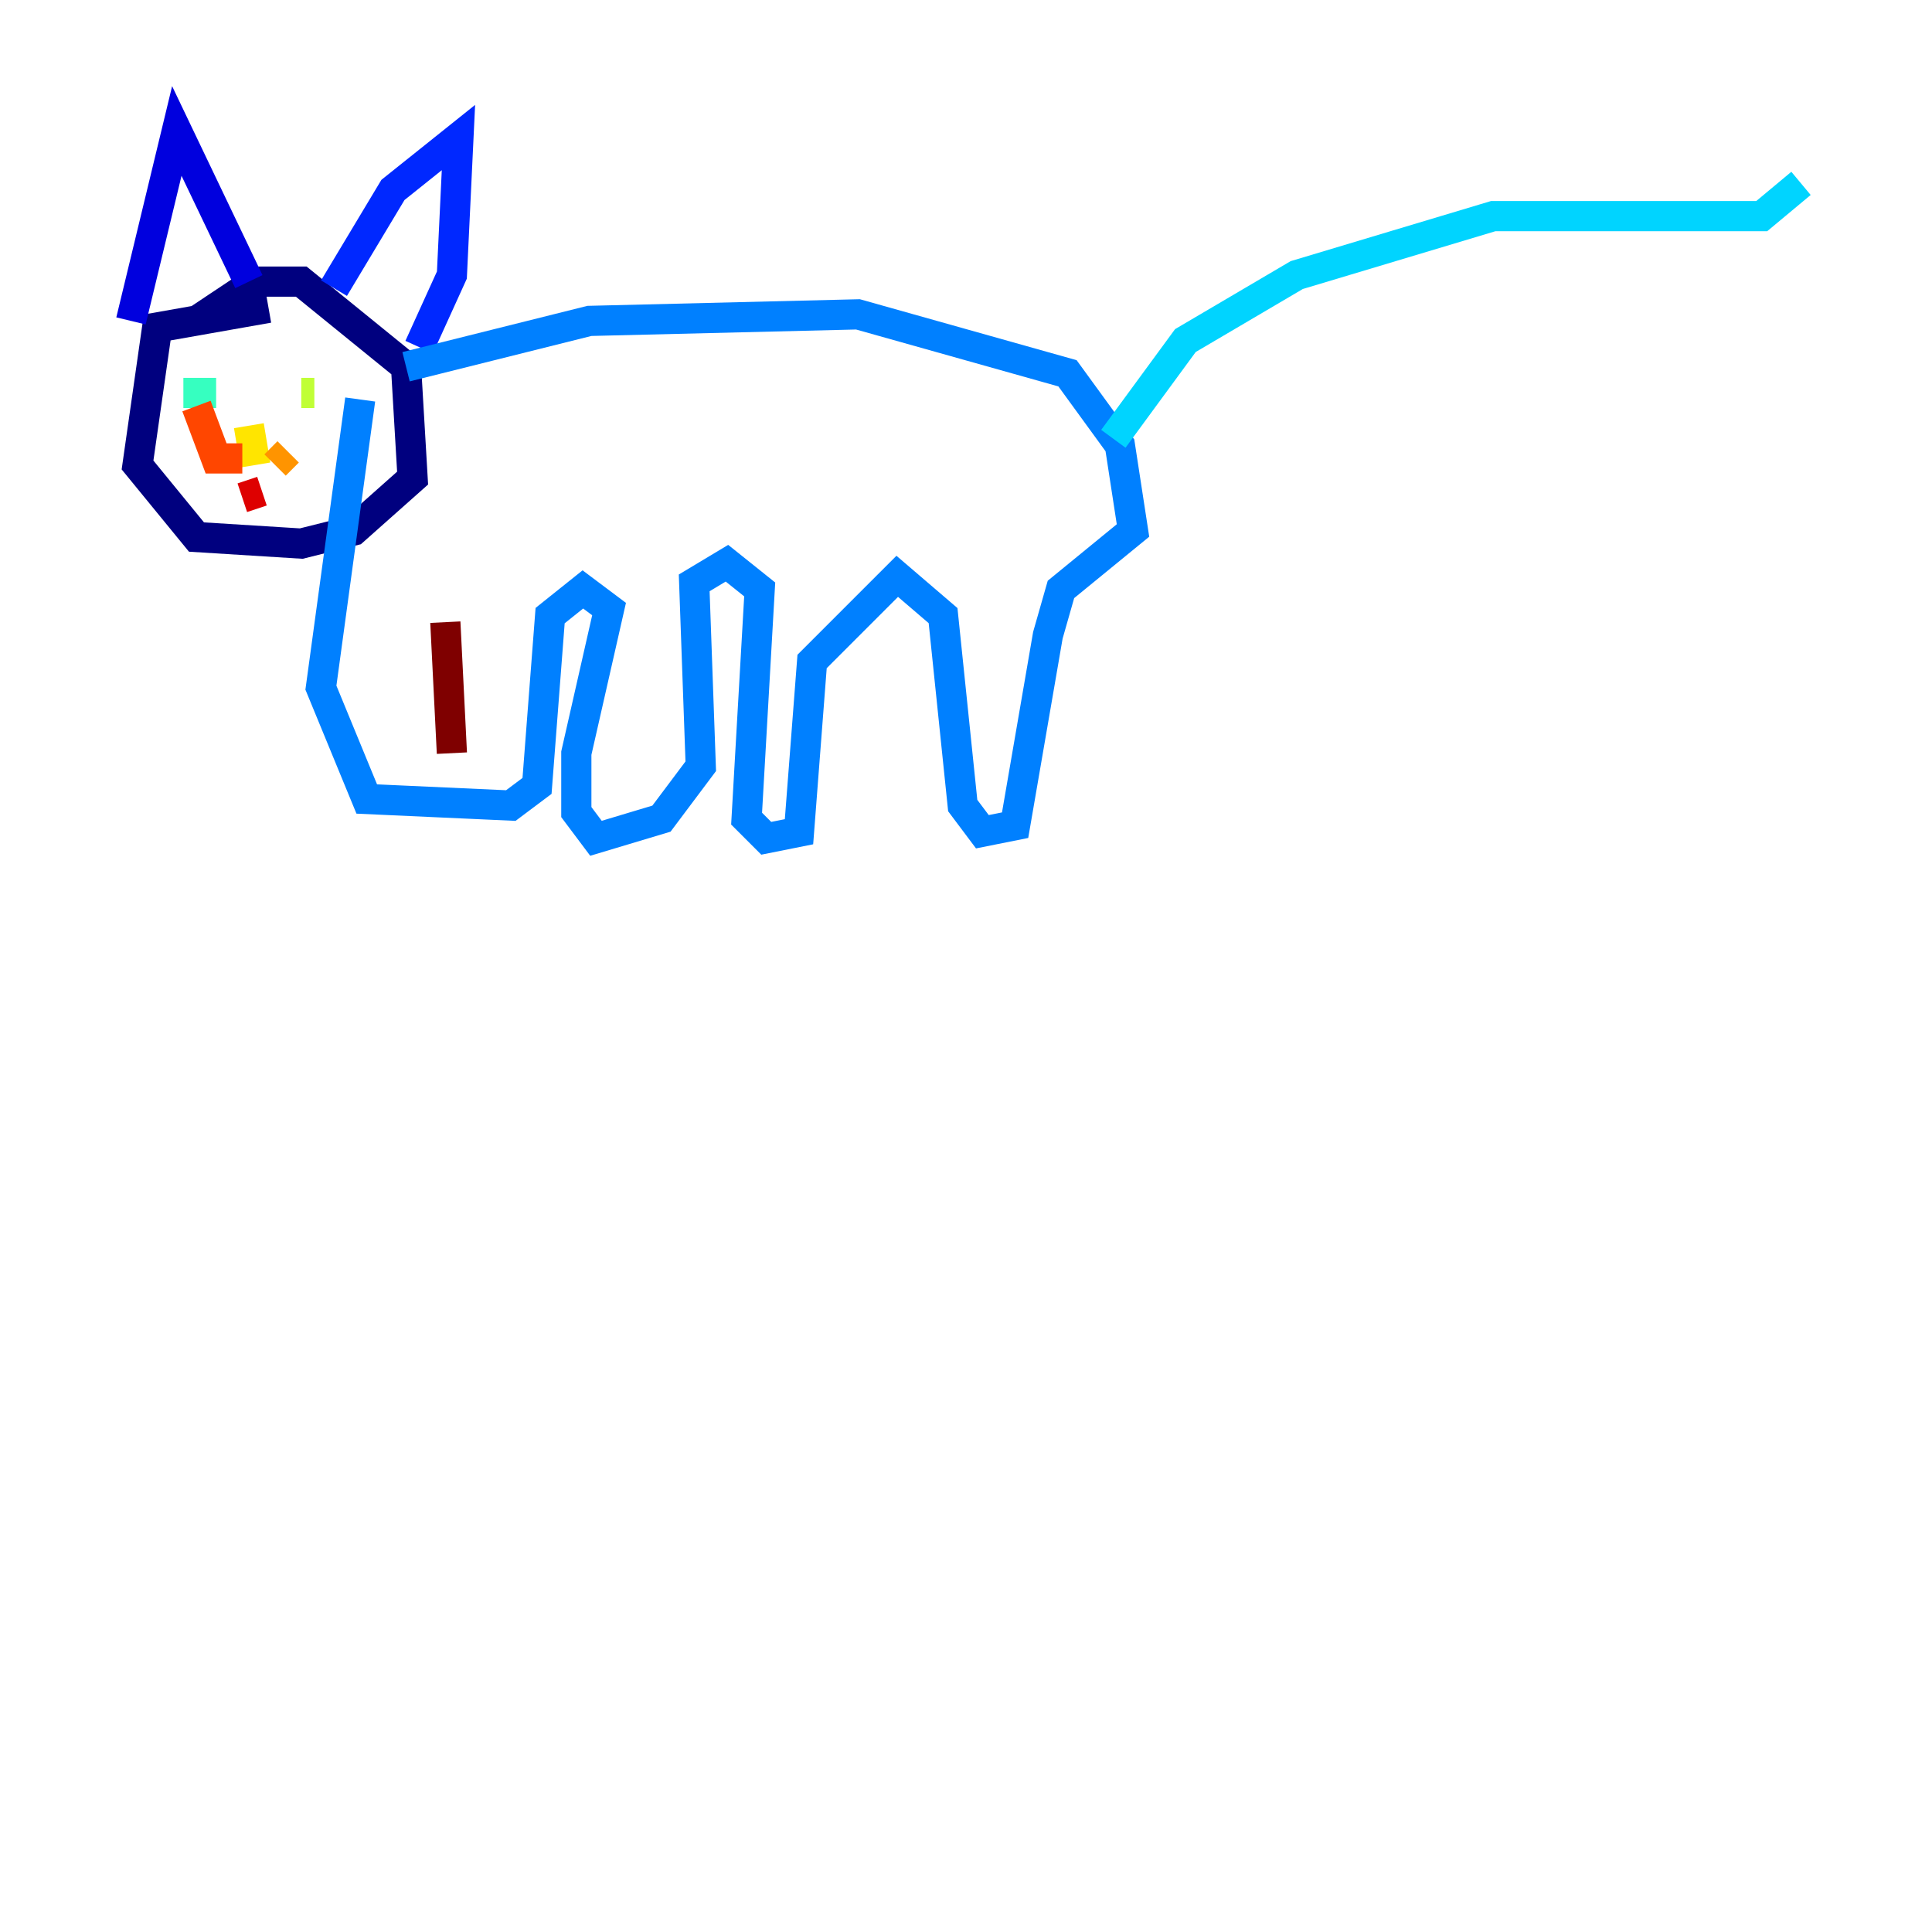 <?xml version="1.0" encoding="utf-8" ?>
<svg baseProfile="tiny" height="128" version="1.2" viewBox="0,0,128,128" width="128" xmlns="http://www.w3.org/2000/svg" xmlns:ev="http://www.w3.org/2001/xml-events" xmlns:xlink="http://www.w3.org/1999/xlink"><defs /><polyline fill="none" points="17.79,20.393 10.414,21.695 9.112,30.807 13.017,35.58 19.959,36.014 23.43,35.146 27.336,31.675 26.902,24.298 19.959,18.658 16.922,18.658 13.017,21.261" stroke="#00007f" stroke-width="2" /><polyline fill="none" points="8.678,21.261 11.715,8.678 16.488,18.658" stroke="#0000de" stroke-width="2" /><polyline fill="none" points="22.129,19.091 26.034,12.583 30.373,9.112 29.939,18.224 27.77,22.997" stroke="#0028ff" stroke-width="2" /><polyline fill="none" points="26.902,24.298 39.051,21.261 56.841,20.827 70.725,24.732 74.197,29.505 75.064,35.146 70.291,39.051 69.424,42.088 67.254,54.671 65.085,55.105 63.783,53.37 62.481,40.786 59.444,38.183 53.803,43.824 52.936,55.105 50.766,55.539 49.464,54.237 50.332,39.051 48.163,37.315 45.993,38.617 46.427,50.766 43.824,54.237 39.485,55.539 38.183,53.803 38.183,49.898 40.352,40.352 38.617,39.051 36.447,40.786 35.58,52.068 33.844,53.37 24.298,52.936 21.261,45.559 23.864,26.468" stroke="#0080ff" stroke-width="2" /><polyline fill="none" points="73.763,29.071 78.536,22.563 85.912,18.224 98.929,14.319 116.719,14.319 119.322,12.149" stroke="#00d4ff" stroke-width="2" /><polyline fill="none" points="12.149,26.034 14.319,26.034" stroke="#36ffc0" stroke-width="2" /><polyline fill="none" points="21.261,25.166 21.261,25.166" stroke="#7cff79" stroke-width="2" /><polyline fill="none" points="19.959,26.034 20.827,26.034" stroke="#c0ff36" stroke-width="2" /><polyline fill="none" points="16.488,28.203 16.922,30.807" stroke="#ffe500" stroke-width="2" /><polyline fill="none" points="18.224,30.807 19.091,29.939" stroke="#ff9400" stroke-width="2" /><polyline fill="none" points="16.054,30.373 14.319,30.373 13.017,26.902" stroke="#ff4600" stroke-width="2" /><polyline fill="none" points="16.054,32.976 17.356,32.542" stroke="#de0000" stroke-width="2" /><polyline fill="none" points="29.939,49.898 29.505,41.22" stroke="#7f0000" stroke-width="2" /></svg>